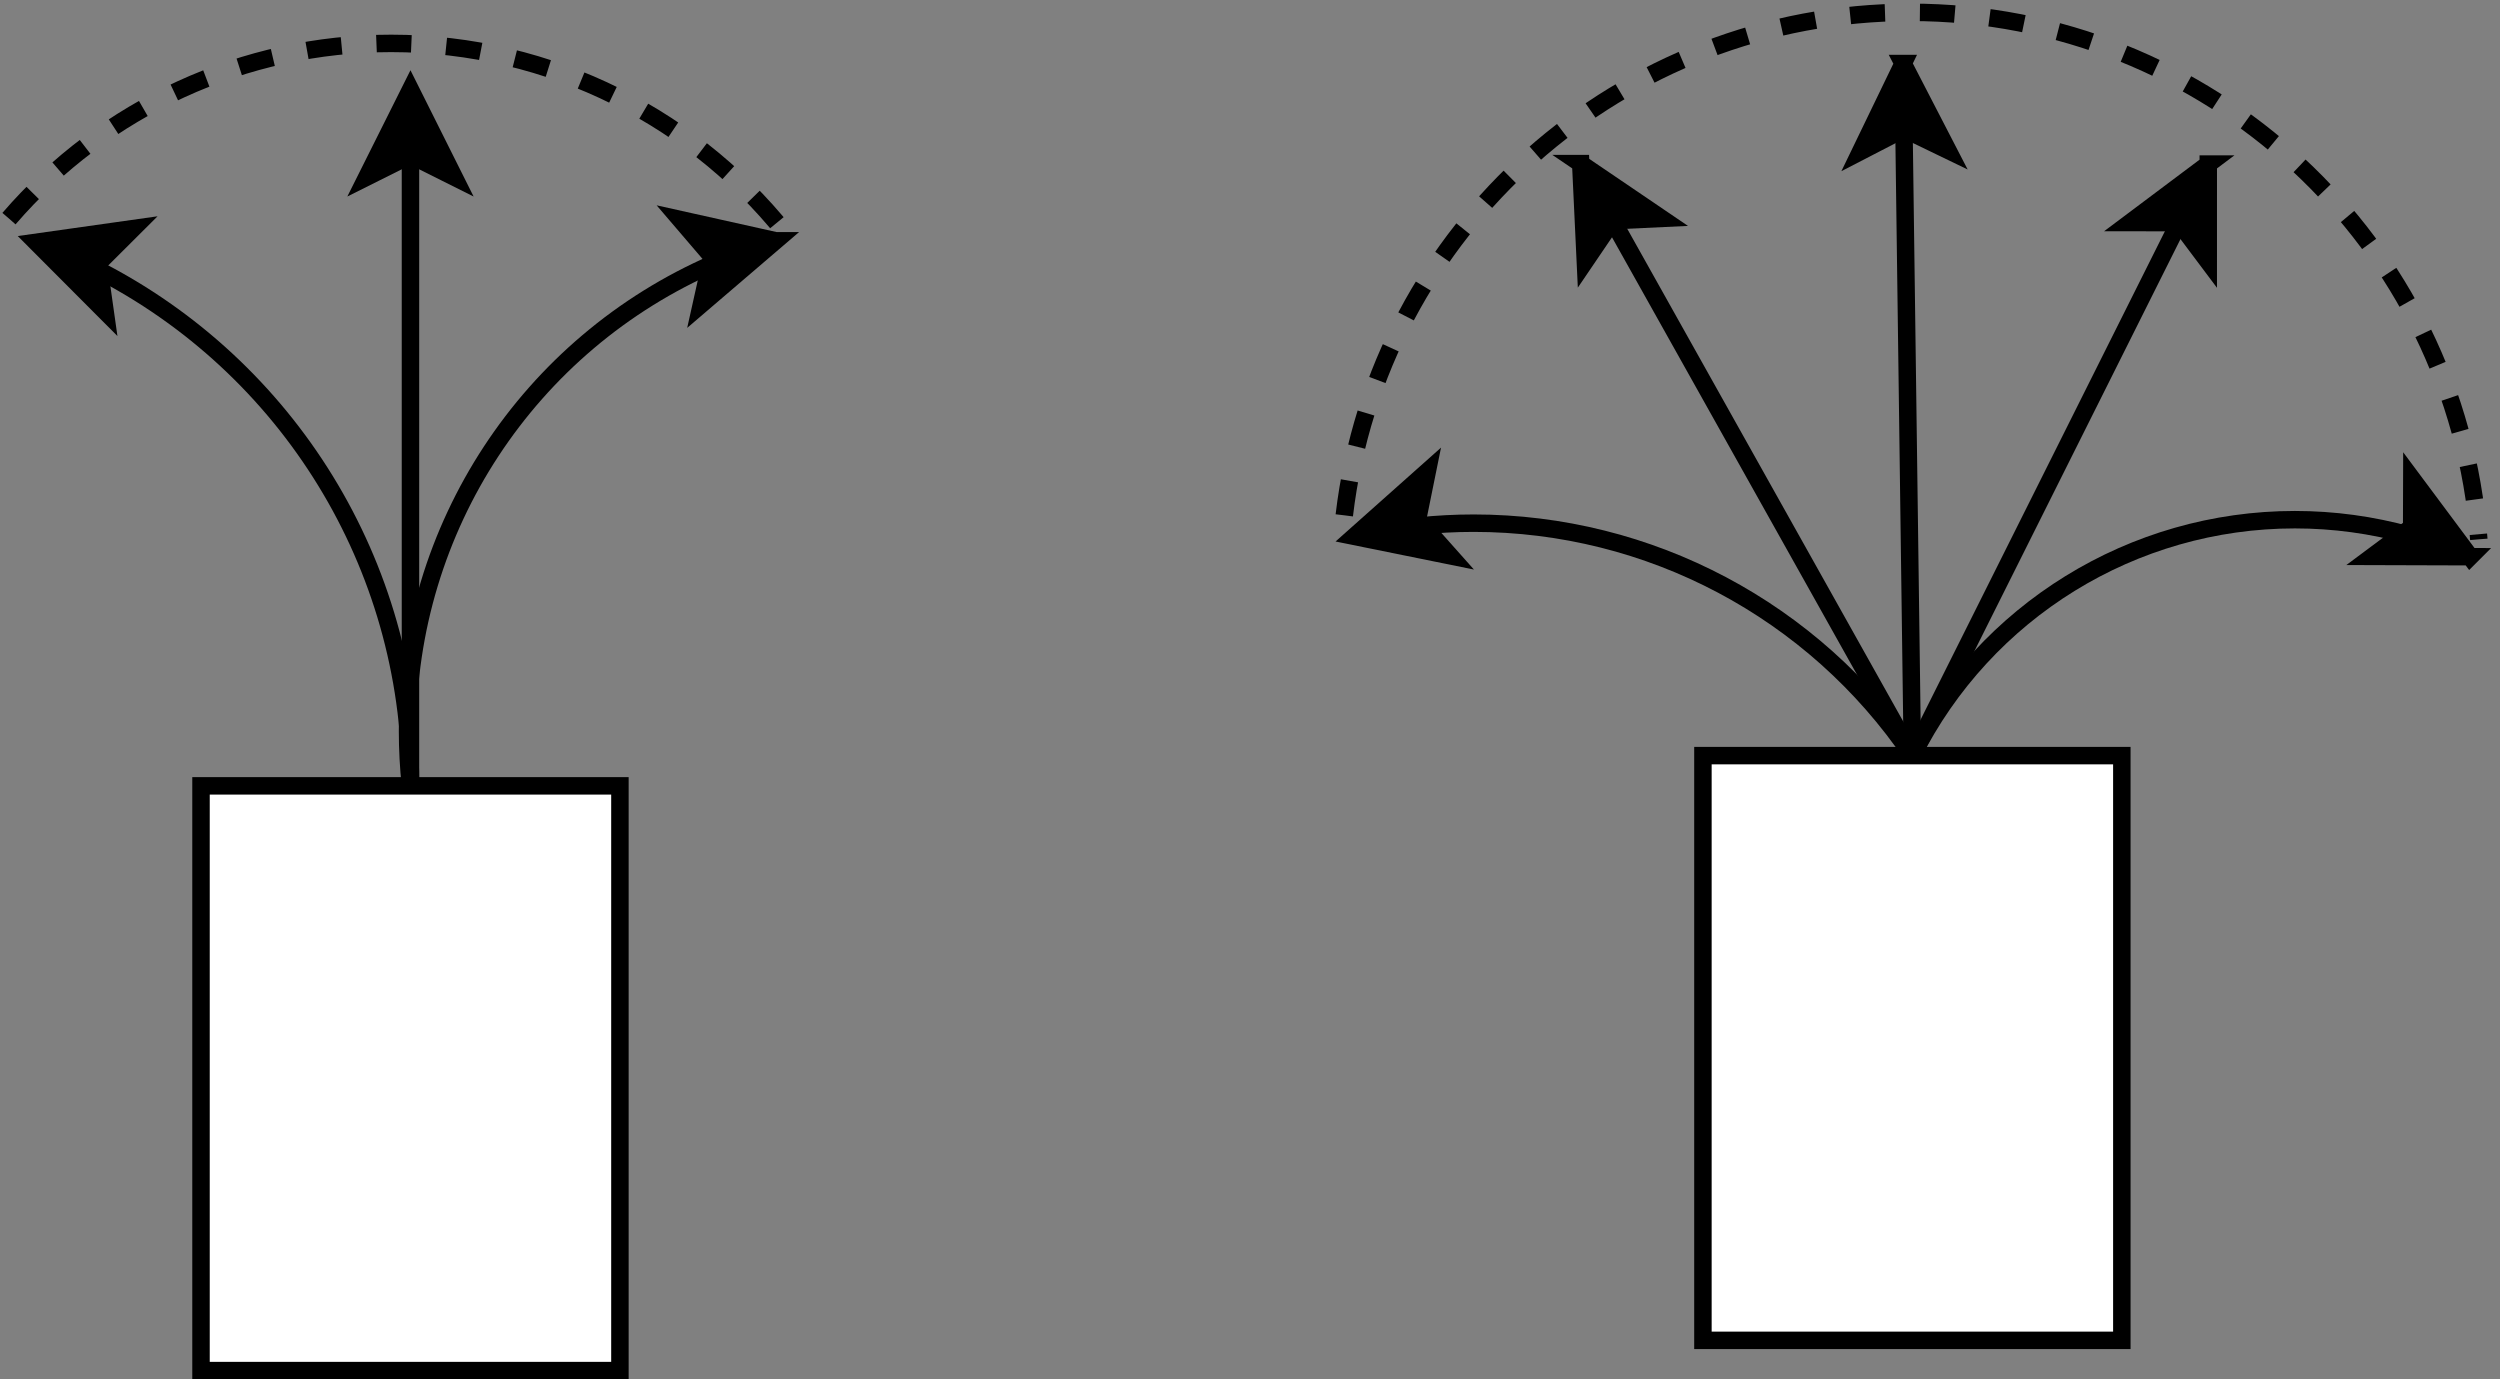 <?xml version="1.0" encoding="UTF-8" standalone="no"?>
<!-- Created with Inkscape (http://www.inkscape.org/) -->

<svg
   xmlns:dc="http://purl.org/dc/elements/1.1/"
   xmlns:cc="http://creativecommons.org/ns#"
   xmlns:rdf="http://www.w3.org/1999/02/22-rdf-syntax-ns#"
   xmlns:svg="http://www.w3.org/2000/svg"
   xmlns="http://www.w3.org/2000/svg"
   xmlns:sodipodi="http://sodipodi.sourceforge.net/DTD/sodipodi-0.dtd"
   xmlns:inkscape="http://www.inkscape.org/namespaces/inkscape"
   id="svg2"
   version="1.1"
   inkscape:version="0.91 r13725"
   xml:space="preserve"
   width="507.5"
   height="280"
   viewBox="0 0 507.5 280"
   sodipodi:docname="motion.svg"><rect x="0" y="0" width="507.5" height="280" fill="#808080" stroke="none"/><defs
     id="defs6" /><sodipodi:namedview
     pagecolor="#ffffff"
     bordercolor="#666666"
     borderopacity="1"
     objecttolerance="10"
     gridtolerance="10"
     guidetolerance="10"
     inkscape:pageopacity="0"
     inkscape:pageshadow="2"
     inkscape:window-width="640"
     inkscape:window-height="480"
     id="namedview4"
     showgrid="false"
     inkscape:zoom="0.61871921"
     inkscape:cx="253.75"
     inkscape:cy="140"
     inkscape:window-x="187"
     inkscape:window-y="62"
     inkscape:window-maximized="0"
     inkscape:current-layer="g10" /><g
     id="g10"
     inkscape:groupmode="layer"
     inkscape:label="motion"
     transform="matrix(1.25,0,0,-1.25,0,280)"><g
       id="g12"
       transform="scale(0.1,0.1)"><path
         d="m 326.441,14.172 680.305,0 0,949.594 -680.305,0 0,-949.594 z"
         style="fill:#ffffff;fill-opacity:1;fill-rule:nonzero;stroke:none"
         id="path14"
         inkscape:connector-curvature="0" /><path
         d="m 326.441,14.172 680.305,0 0,949.594 -680.305,0 0,-949.594 z"
         style="fill:none;stroke:#000000;stroke-width:28.346;stroke-linecap:butt;stroke-linejoin:miter;stroke-miterlimit:10;stroke-dasharray:none;stroke-opacity:1"
         id="path16"
         inkscape:connector-curvature="0" /><path
         d="m 666.594,963.766 0,1024.194"
         style="fill:none;stroke:#000000;stroke-width:28.346;stroke-linecap:butt;stroke-linejoin:miter;stroke-miterlimit:10;stroke-dasharray:none;stroke-opacity:1"
         id="path18"
         inkscape:connector-curvature="0" /><path
         d="m 666.594,2094.26 70.867,-141.73 -70.867,35.43 -70.864,-35.43"
         style="fill:#000000;fill-opacity:1;fill-rule:evenodd;stroke:none"
         id="path20"
         inkscape:connector-curvature="0" /><path
         d="m 666.594,2094.26 70.867,-141.73 -70.867,35.43 -70.864,-35.43 70.864,141.73 z"
         style="fill:none;stroke:#000000;stroke-width:28.346;stroke-linecap:butt;stroke-linejoin:miter;stroke-miterlimit:10;stroke-dasharray:none;stroke-opacity:1"
         id="path22"
         inkscape:connector-curvature="0" /><path
         d="m 666.594,963.766 c -3.16,29.422 -4.746,59.004 -4.746,88.594 0,330.25 196.043,629.01 499.012,760.45"
         style="fill:none;stroke:#000000;stroke-width:28.346;stroke-linecap:butt;stroke-linejoin:miter;stroke-miterlimit:10;stroke-dasharray:none;stroke-opacity:1"
         id="path24"
         inkscape:connector-curvature="0" /><path
         d="m 1259.46,1849 -120.37,-103.06 17.23,77.33 -51.53,60.19"
         style="fill:#000000;fill-opacity:1;fill-rule:evenodd;stroke:none"
         id="path26"
         inkscape:connector-curvature="0" /><path
         d="m 1259.46,1849 -120.37,-103.06 17.23,77.33 -51.53,60.19 154.67,-34.46 z"
         style="fill:none;stroke:#000000;stroke-width:28.346;stroke-linecap:butt;stroke-linejoin:miter;stroke-miterlimit:10;stroke-dasharray:none;stroke-opacity:1"
         id="path28"
         inkscape:connector-curvature="0" /><path
         d="m 155.062,1803.79 c 313.836,-159.36 511.555,-481.51 511.555,-833.489 0,-2.176 -0.012,-4.36 -0.023,-6.535"
         style="fill:none;stroke:#000000;stroke-width:28.346;stroke-linecap:butt;stroke-linejoin:miter;stroke-miterlimit:10;stroke-dasharray:none;stroke-opacity:1"
         id="path30"
         inkscape:connector-curvature="0" /><path
         d="m 58.859,1846.59 156.903,22.17 -56.114,-55.94 11.086,-78.44"
         style="fill:#000000;fill-opacity:1;fill-rule:evenodd;stroke:none"
         id="path32"
         inkscape:connector-curvature="0" /><path
         d="m 58.859,1846.59 156.903,22.17 -56.114,-55.94 11.086,-78.44 -111.875,112.21 z"
         style="fill:none;stroke:#000000;stroke-width:28.346;stroke-linecap:butt;stroke-linejoin:miter;stroke-miterlimit:10;stroke-dasharray:none;stroke-opacity:1"
         id="path34"
         inkscape:connector-curvature="0" /><path
         d="m 2765.55,63.27 680.305,0 0,949.594 -680.305,0 0,-949.594 z"
         style="fill:#ffffff;fill-opacity:1;fill-rule:nonzero;stroke:none"
         id="path36"
         inkscape:connector-curvature="0" /><path
         d="m 2765.55,63.27 680.305,0 0,949.594 -680.305,0 0,-949.594 z"
         style="fill:none;stroke:#000000;stroke-width:28.346;stroke-linecap:butt;stroke-linejoin:miter;stroke-miterlimit:10;stroke-dasharray:none;stroke-opacity:1"
         id="path38"
         inkscape:connector-curvature="0" /><path
         d="m 3105.68,1012.86 -13.65,1017.63"
         style="fill:none;stroke:#000000;stroke-width:28.346;stroke-linecap:butt;stroke-linejoin:miter;stroke-miterlimit:10;stroke-dasharray:none;stroke-opacity:1"
         id="path40"
         inkscape:connector-curvature="0" /><path
         d="m 3090.61,2136.78 72.75,-140.76 -71.33,34.47 -70.38,-36.38"
         style="fill:#000000;fill-opacity:1;fill-rule:evenodd;stroke:none"
         id="path42"
         inkscape:connector-curvature="0" /><path
         d="m 3090.61,2136.78 72.75,-140.76 -71.33,34.47 -70.38,-36.38 68.96,142.67 z"
         style="fill:none;stroke:#000000;stroke-width:28.346;stroke-linecap:butt;stroke-linejoin:miter;stroke-miterlimit:10;stroke-dasharray:none;stroke-opacity:1"
         id="path44"
         inkscape:connector-curvature="0" /><path
         d="m 3105.68,1012.86 c 117.97,234.9 358.35,383.17 621.21,383.17 62.87,0 125.45,-8.53 186.03,-25.36"
         style="fill:none;stroke:#000000;stroke-width:28.346;stroke-linecap:butt;stroke-linejoin:miter;stroke-miterlimit:10;stroke-dasharray:none;stroke-opacity:1"
         id="path46"
         inkscape:connector-curvature="0" /><path
         d="m 4011.47,1335.9 -158.46,0.51 63.54,47.33 0.25,79.23"
         style="fill:#000000;fill-opacity:1;fill-rule:evenodd;stroke:none"
         id="path48"
         inkscape:connector-curvature="0" /><path
         d="m 4011.47,1335.9 -158.46,0.51 63.54,47.33 0.25,79.23 94.67,-127.07 z"
         style="fill:none;stroke:#000000;stroke-width:28.346;stroke-linecap:butt;stroke-linejoin:miter;stroke-miterlimit:10;stroke-dasharray:none;stroke-opacity:1"
         id="path50"
         inkscape:connector-curvature="0" /><path
         d="m 2303.3,1385.64 c 29.9,3.14 59.94,4.72 90,4.72 285.34,0 552.15,-141.39 712.38,-377.5"
         style="fill:none;stroke:#000000;stroke-width:28.346;stroke-linecap:butt;stroke-linejoin:miter;stroke-miterlimit:10;stroke-dasharray:none;stroke-opacity:1"
         id="path52"
         inkscape:connector-curvature="0" /><path
         d="m 2199.53,1368.87 118.36,105.35 -15.73,-77.65 52.67,-59.18"
         style="fill:#000000;fill-opacity:1;fill-rule:evenodd;stroke:none"
         id="path54"
         inkscape:connector-curvature="0" /><path
         d="m 2199.53,1368.87 118.36,105.35 -15.73,-77.65 52.67,-59.18 -155.3,31.48 z"
         style="fill:none;stroke:#000000;stroke-width:28.346;stroke-linecap:butt;stroke-linejoin:miter;stroke-miterlimit:10;stroke-dasharray:none;stroke-opacity:1"
         id="path56"
         inkscape:connector-curvature="0" /><path
         d="m 3105.68,1012.86 433,865.66"
         style="fill:none;stroke:#000000;stroke-width:28.346;stroke-linecap:butt;stroke-linejoin:miter;stroke-miterlimit:10;stroke-dasharray:none;stroke-opacity:1"
         id="path58"
         inkscape:connector-curvature="0" /><path
         d="m 3586.23,1973.59 -0.02,-158.46 -47.53,63.39 -79.23,0.02"
         style="fill:#000000;fill-opacity:1;fill-rule:evenodd;stroke:none"
         id="path60"
         inkscape:connector-curvature="0" /><path
         d="m 3586.23,1973.59 -0.02,-158.46 -47.53,63.39 -79.23,0.02 126.78,95.05 z"
         style="fill:none;stroke:#000000;stroke-width:28.346;stroke-linecap:butt;stroke-linejoin:miter;stroke-miterlimit:10;stroke-dasharray:none;stroke-opacity:1"
         id="path62"
         inkscape:connector-curvature="0" /><path
         d="m 3105.68,1012.86 -486.63,868.69"
         style="fill:none;stroke:#000000;stroke-width:28.346;stroke-linecap:butt;stroke-linejoin:miter;stroke-miterlimit:10;stroke-dasharray:none;stroke-opacity:1"
         id="path64"
         inkscape:connector-curvature="0" /><path
         d="m 2567.09,1974.29 131.1,-89.02 -79.14,-3.72 -44.51,-65.55"
         style="fill:#000000;fill-opacity:1;fill-rule:evenodd;stroke:none"
         id="path66"
         inkscape:connector-curvature="0" /><path
         d="m 2567.09,1974.29 131.1,-89.02 -79.14,-3.72 -44.51,-65.55 -7.45,158.29 z"
         style="fill:none;stroke:#000000;stroke-width:28.346;stroke-linecap:butt;stroke-linejoin:miter;stroke-miterlimit:10;stroke-dasharray:none;stroke-opacity:1"
         id="path68"
         inkscape:connector-curvature="0" /><path
         d="m 14.637,1885.01 c 155.625,180.64 382.234,284.52 620.672,284.52 257.57,0 500.151,-121.14 654.901,-327.04"
         style="fill:none;stroke:#000000;stroke-width:28.346;stroke-linecap:butt;stroke-linejoin:miter;stroke-miterlimit:10;stroke-dasharray:56.692;stroke-dashoffset:0;stroke-opacity:1"
         id="path70"
         inkscape:connector-curvature="0" /><path
         d="m 2183.11,1403.13 c 55.19,465.9 450.19,816.85 919.35,816.85 484.16,0 886.56,-373.05 923.14,-855.83"
         style="fill:none;stroke:#000000;stroke-width:28.346;stroke-linecap:butt;stroke-linejoin:miter;stroke-miterlimit:10;stroke-dasharray:56.692;stroke-dashoffset:0;stroke-opacity:1"
         id="path72"
         inkscape:connector-curvature="0" /></g></g></svg>